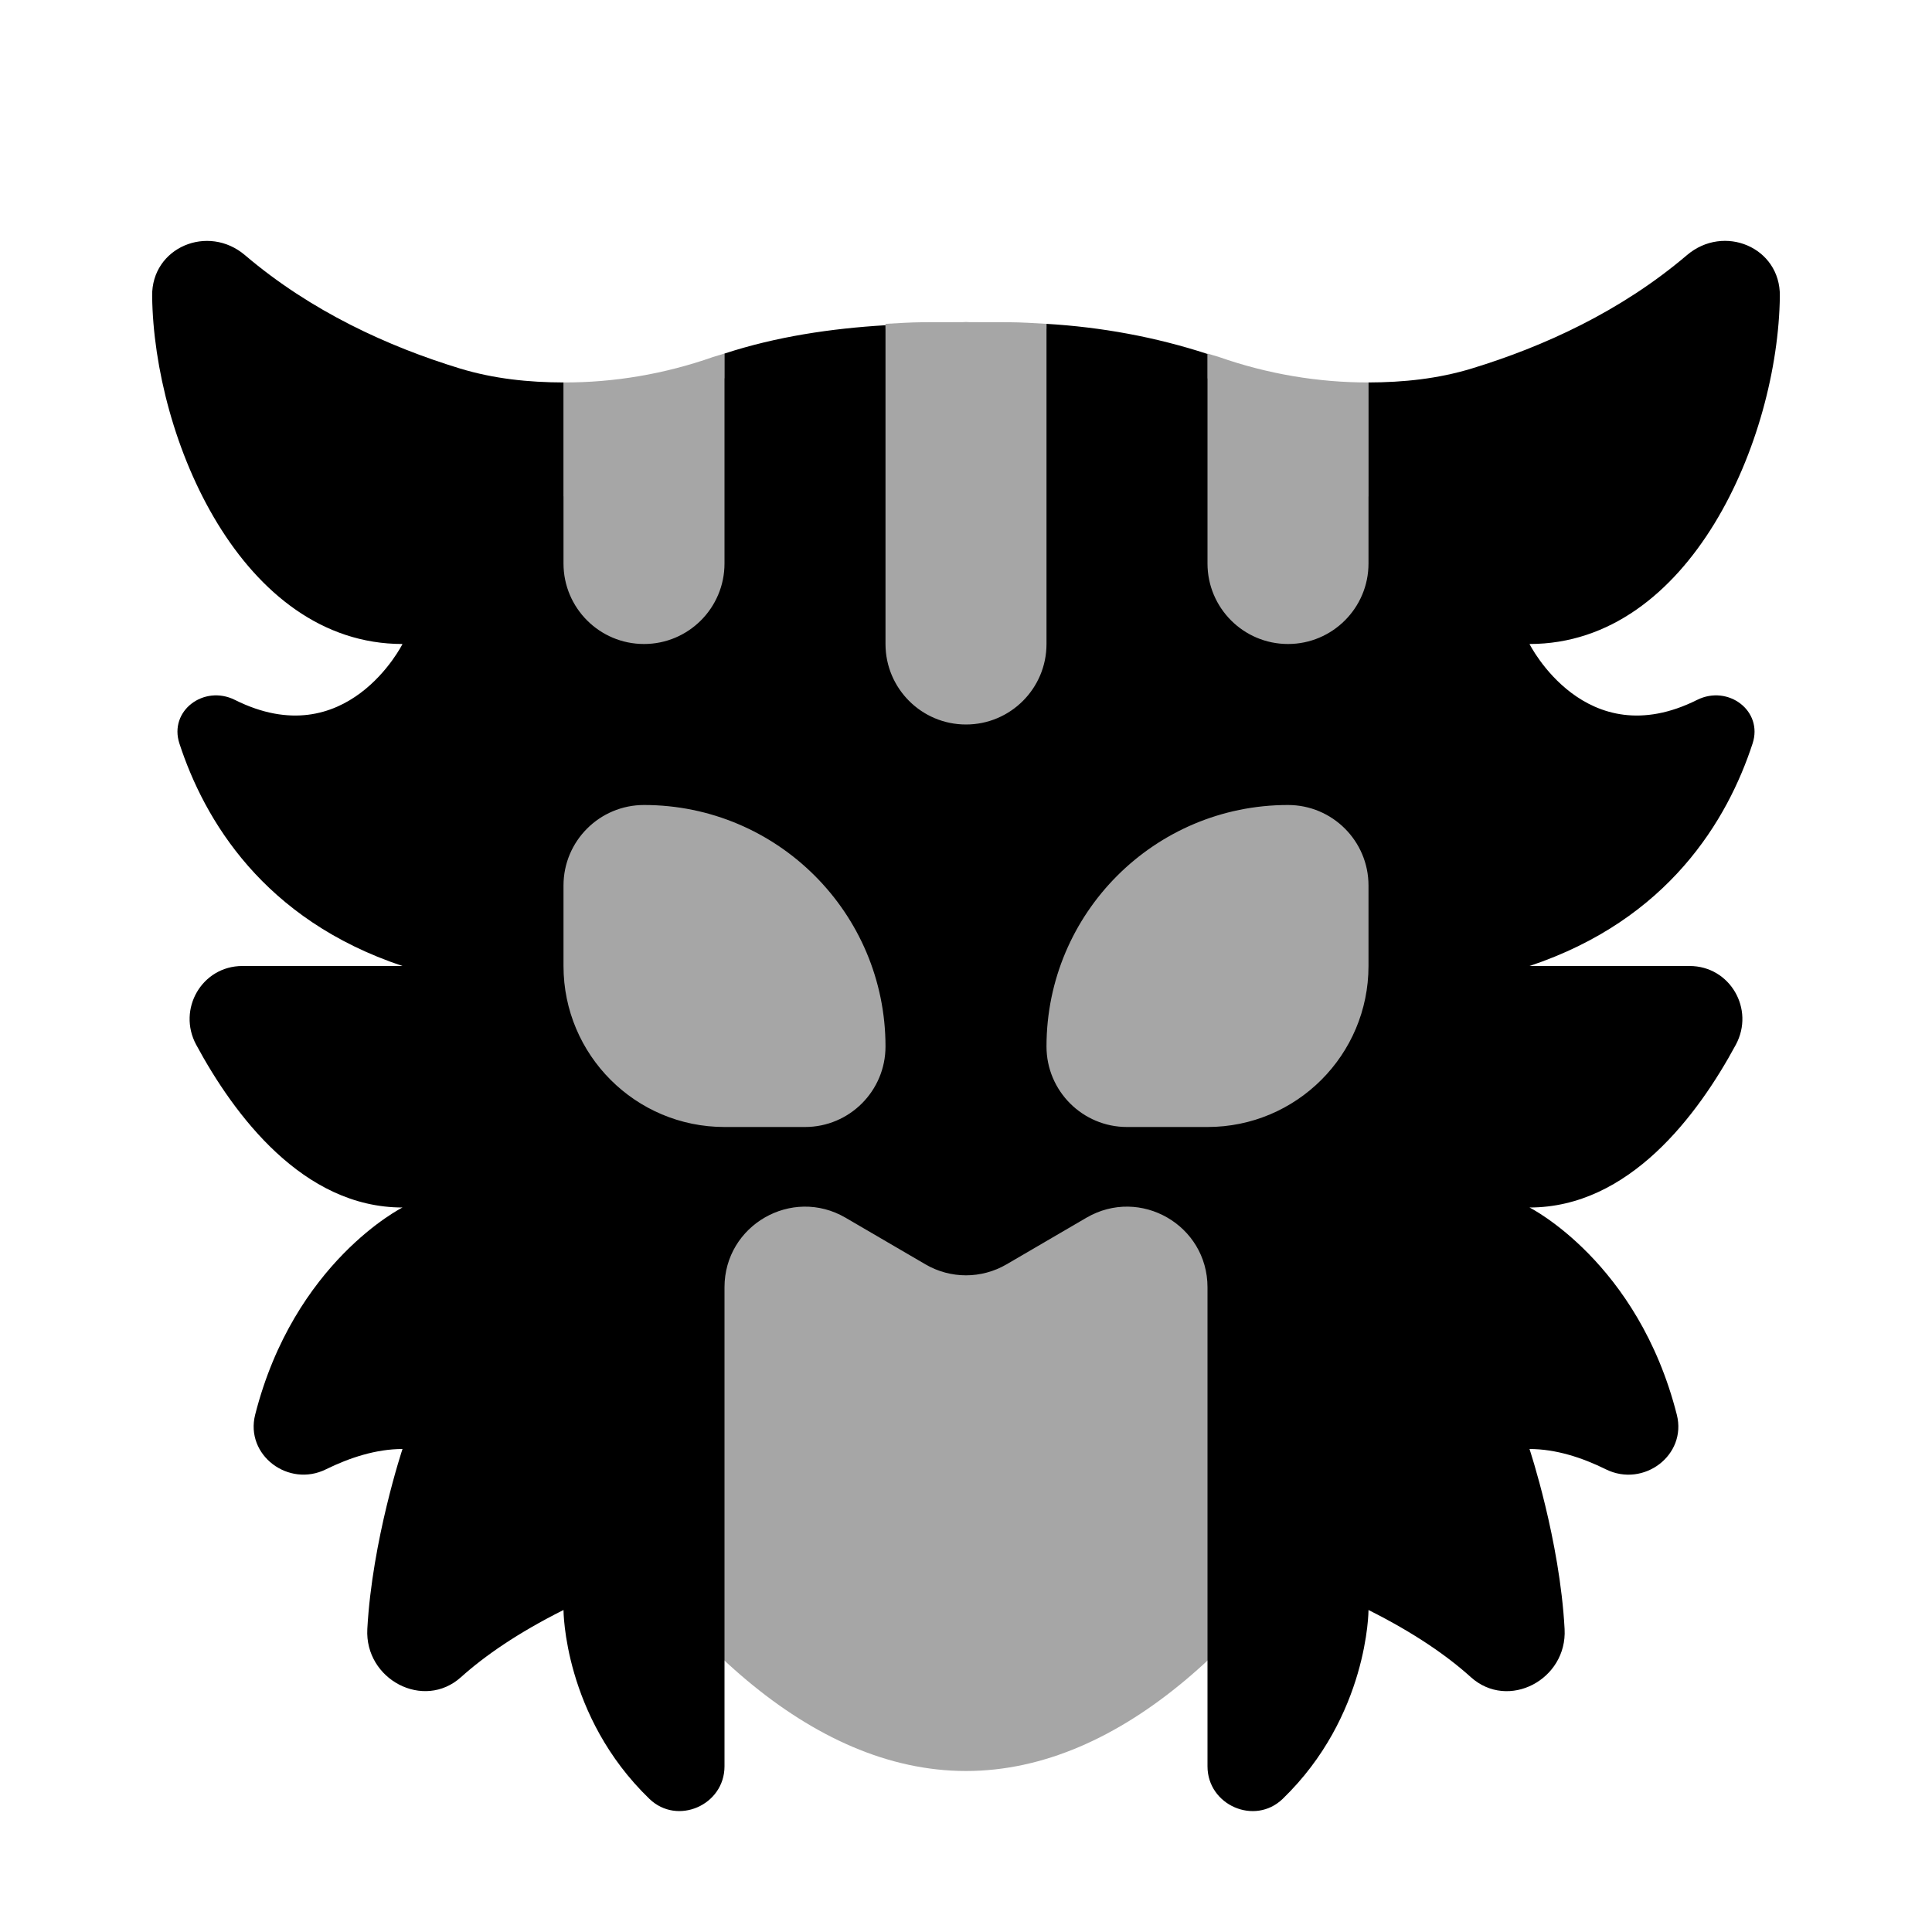<svg xmlns="http://www.w3.org/2000/svg"  viewBox="0 0 24 24" width="50px" height="50px"><path d="M17,6.166V4.751c-0.626,0.001-1.254-0.105-1.857-0.316C15.096,4.419,15.047,4.408,15,4.392v0.31	c-0.622-0.304-1.293-0.516-2-0.62V4.023c-0.153-0.009-0.305-0.019-0.459-0.02c-0.156-0.001-0.328-0.001-0.498-0.001	C12.029,4.002,12.015,4,12,4s-0.029,0.002-0.044,0.002c-0.169,0-0.342,0-0.498,0.001C11.305,4.004,11.153,4.015,11,4.023v0.058	c-0.707,0.104-1.378,0.316-2,0.62v-0.31C8.953,4.408,8.904,4.419,8.857,4.435C8.254,4.647,7.626,4.753,7,4.751v1.414	C5.764,7.464,5,9.239,5,11.2C5,15.176,8.134,22,12,22s7-6.824,7-10.8C19,9.239,18.236,7.464,17,6.166z" opacity=".35"/><path d="M21.083,8.694C19.694,9.389,19,8,19,8c1.999,0,3.089-2.547,3.11-4.323c0.007-0.605-0.695-0.899-1.155-0.507	c-0.82,0.698-1.779,1.135-2.67,1.407C17.863,4.706,17.432,4.75,17,4.751V7c0,0.552-0.448,1-1,1s-1-0.448-1-1V4.397	c-0.648-0.211-1.32-0.334-2-0.374V8c0,0.552-0.448,1-1,1s-1-0.448-1-1V4.04c-0.679,0.041-1.353,0.141-2,0.352V7c0,0.552-0.448,1-1,1	S7,7.552,7,7V4.751C6.568,4.75,6.137,4.706,5.715,4.578c-0.891-0.272-1.85-0.709-2.67-1.407C2.585,2.778,1.882,3.073,1.89,3.677	C1.911,5.453,3.001,8,5,8c0,0-0.694,1.389-2.083,0.694C2.533,8.503,2.095,8.83,2.229,9.237C2.539,10.185,3.272,11.424,5,12l-1.989,0	c-0.502,0-0.812,0.536-0.574,0.978C2.91,13.854,3.764,15,5,15c0,0-1.347,0.674-1.83,2.573c-0.128,0.504,0.415,0.91,0.88,0.679	C4.343,18.108,4.672,18,5,18c0,0-0.377,1.132-0.437,2.236c-0.034,0.626,0.7,1.017,1.165,0.597C6.02,20.571,6.429,20.286,7,20	c0,0,0,1.316,1.067,2.346C8.414,22.681,9,22.424,9,21.942v-5.951c0-0.772,0.837-1.253,1.504-0.864l0.992,0.579	c0.311,0.182,0.696,0.182,1.008,0l0.992-0.579C14.163,14.738,15,15.219,15,15.991v5.951c0,0.482,0.586,0.739,0.933,0.405	C17,21.316,17,20,17,20c0.571,0.286,0.98,0.571,1.271,0.834c0.466,0.419,1.199,0.029,1.165-0.597C19.377,19.132,19,18,19,18	c0.328,0,0.657,0.108,0.95,0.253c0.466,0.23,1.008-0.176,0.88-0.679C20.347,15.674,19,15,19,15c1.236,0,2.09-1.146,2.563-2.022	C21.801,12.536,21.491,12,20.989,12L19,12c1.728-0.576,2.461-1.815,2.771-2.763C21.905,8.83,21.467,8.503,21.083,8.694z M10,14H9	c-1.105,0-2-0.895-2-2v-1c0-0.552,0.448-1,1-1c1.657,0,3,1.343,3,3C11,13.552,10.552,14,10,14z M17,12c0,1.105-0.895,2-2,2h-1	c-0.552,0-1-0.448-1-1c0-1.657,1.343-3,3-3c0.552,0,1,0.448,1,1V12z"/></svg>